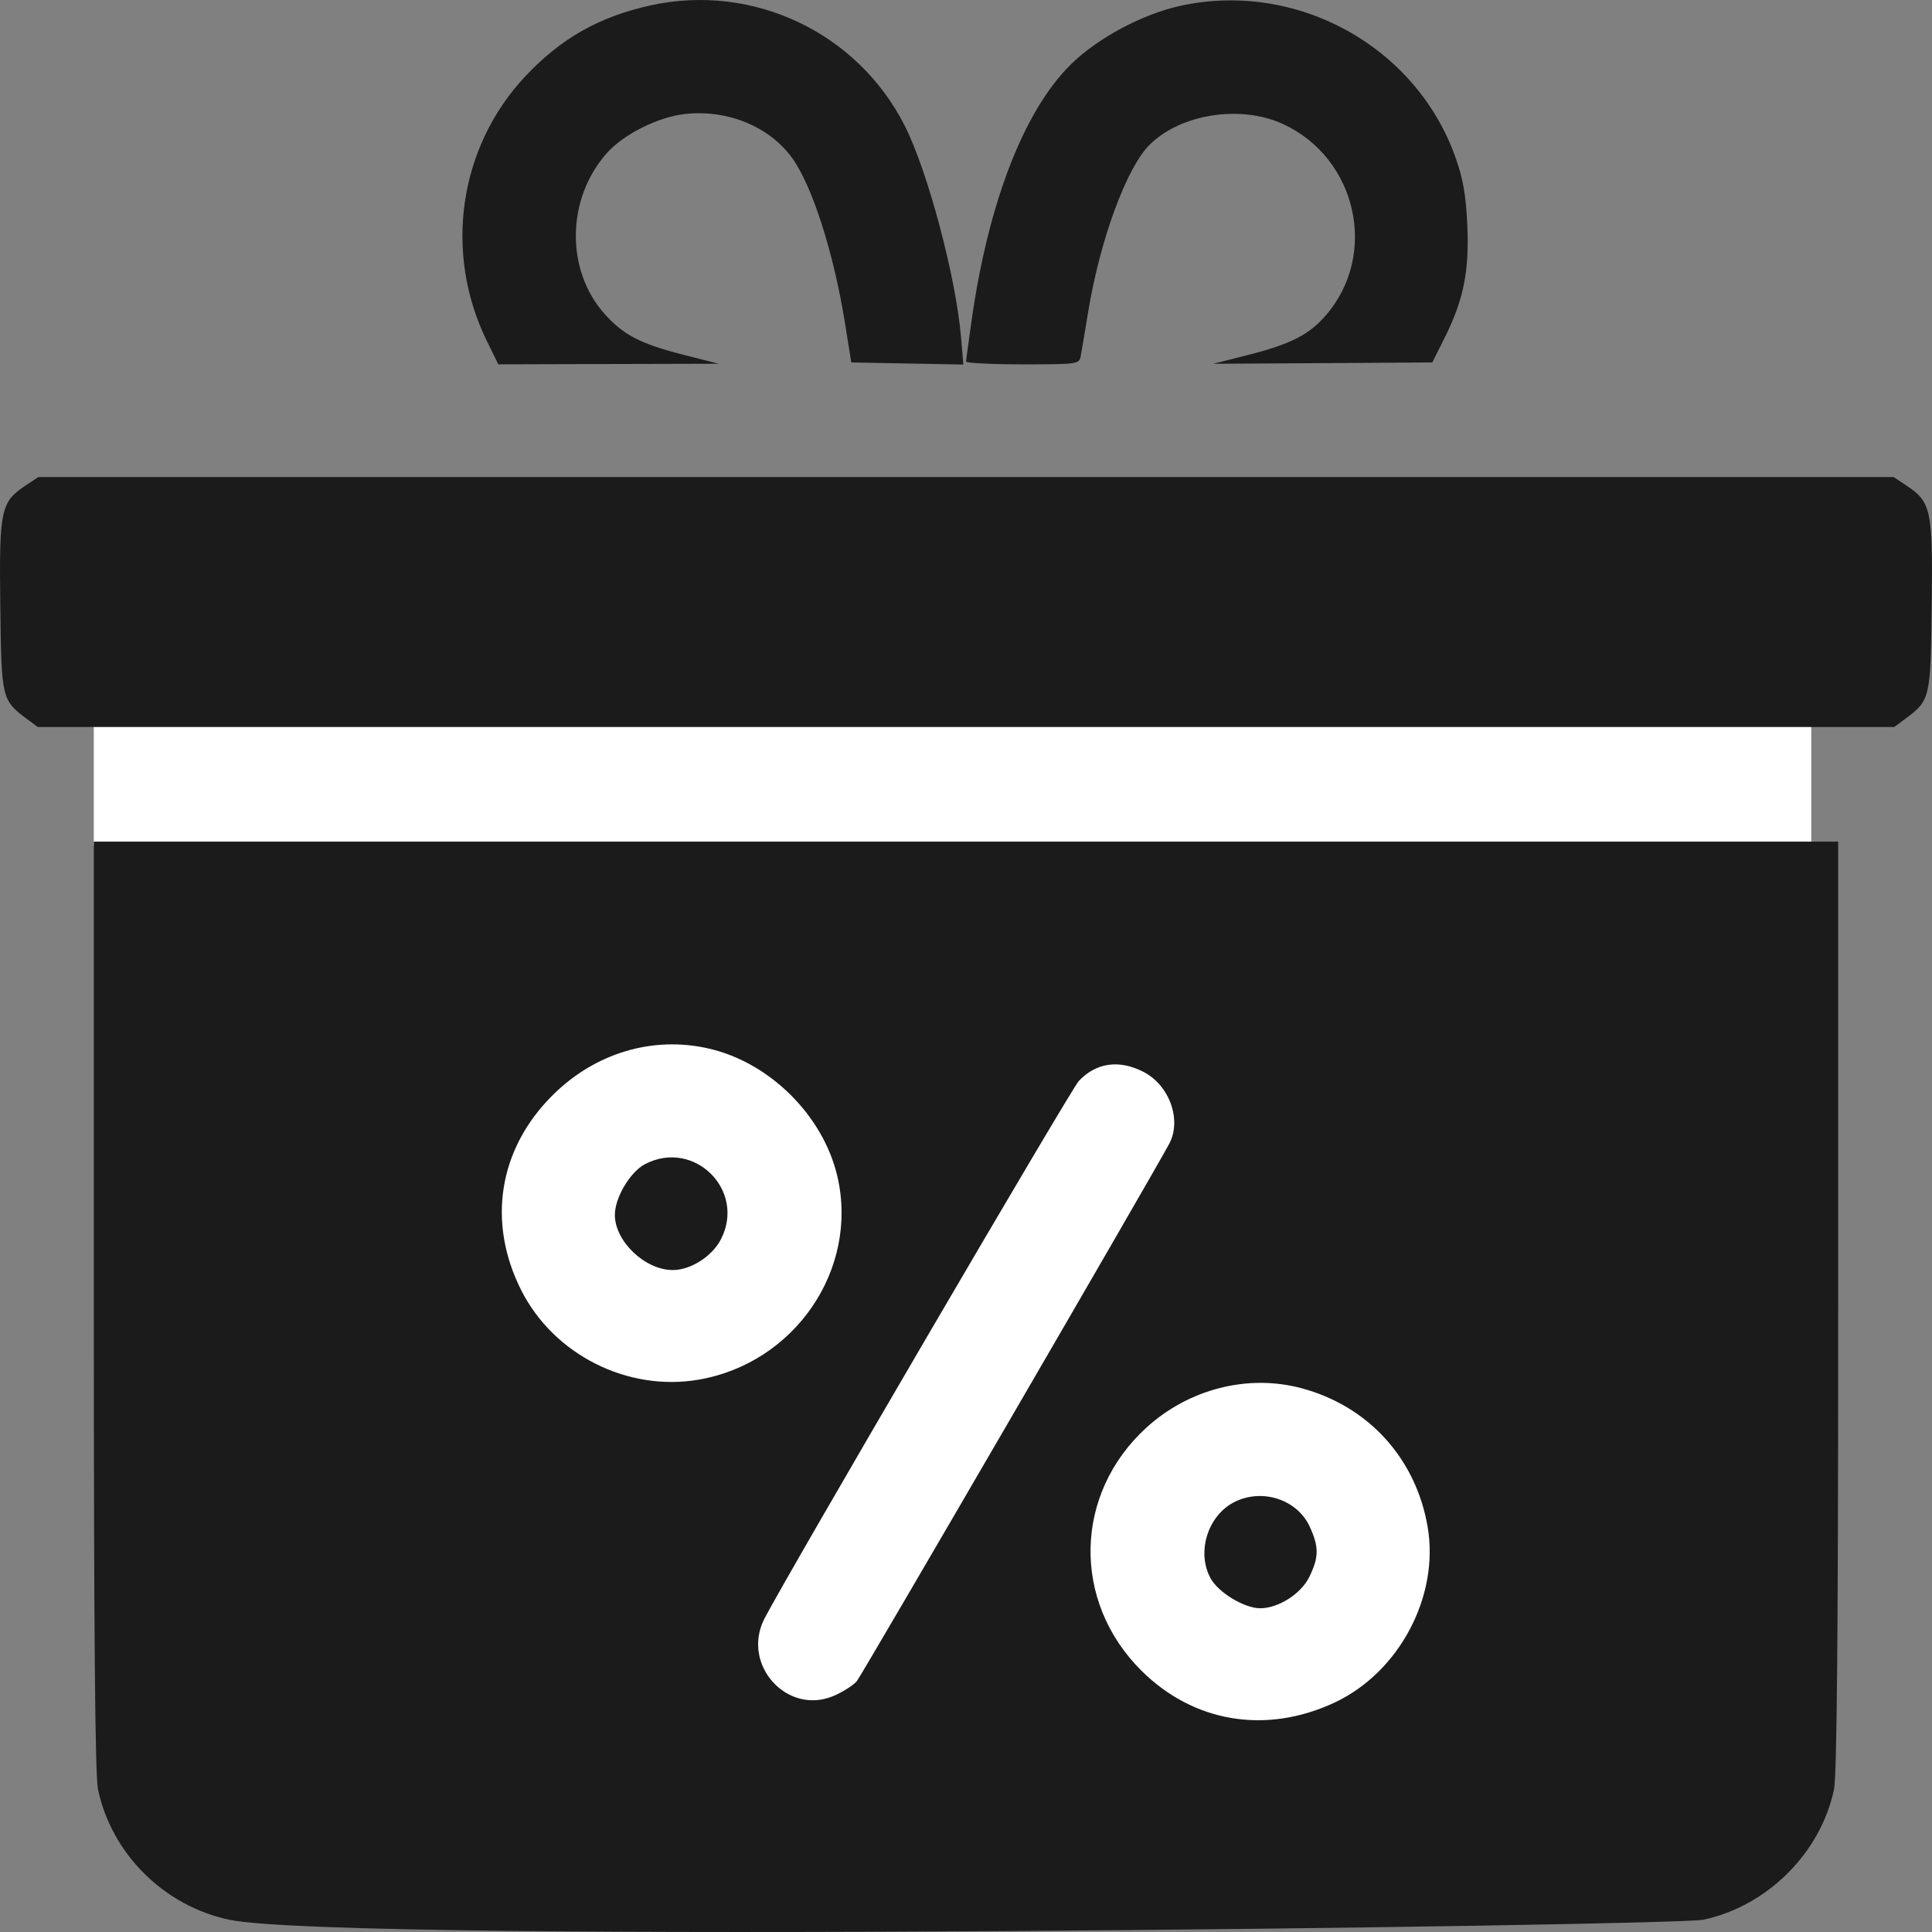 <svg width="48" height="48" viewBox="0 0 48 48" fill="none" xmlns="http://www.w3.org/2000/svg">
<rect x="0" y="0" width="48" height="48" fill="#808080" stroke="none"/>
<rect x="10" y="24" width="29" height="21" fill="white"/>
<path d="M2.33 18H45V21H2.33V18Z" fill="white"/>
<path fill-rule="evenodd" clip-rule="evenodd" d="M16.167 0.133C14.891 0.413 13.939 0.951 13.053 1.894C11.4 3.653 11.018 6.27 12.094 8.468L12.38 9.052L15.118 9.044L17.856 9.037L17.005 8.821C15.914 8.545 15.483 8.322 15.011 7.788C14.049 6.7 14.075 4.939 15.071 3.81C15.492 3.334 16.36 2.9 17.037 2.83C18.083 2.721 19.114 3.146 19.675 3.918C20.178 4.609 20.711 6.27 20.993 8.025L21.15 9.005L22.542 9.031L23.934 9.057L23.875 8.366C23.749 6.881 23.049 4.251 22.479 3.126C21.306 0.807 18.71 -0.424 16.167 0.133ZM29.347 0.14C28.388 0.345 27.258 0.95 26.589 1.616C25.437 2.763 24.556 5.04 24.142 7.942C24.066 8.475 24.003 8.943 24.002 8.982C24.001 9.02 24.632 9.052 25.405 9.052C26.788 9.052 26.811 9.048 26.851 8.842C26.873 8.726 26.956 8.232 27.036 7.744C27.329 5.962 27.988 4.168 28.559 3.599C29.336 2.826 30.834 2.595 31.888 3.087C33.713 3.939 34.245 6.316 32.948 7.825C32.524 8.318 32.073 8.548 30.995 8.822L30.144 9.038L32.865 9.022L35.585 9.005L35.889 8.398C36.362 7.451 36.506 6.741 36.455 5.598C36.422 4.859 36.35 4.444 36.164 3.918C35.188 1.158 32.236 -0.478 29.347 0.14ZM0.633 12.065C0.018 12.473 -0.022 12.668 0.007 15.044C0.035 17.37 0.041 17.396 0.678 17.869L0.938 18.062H24H47.062L47.322 17.869C47.959 17.396 47.965 17.37 47.993 15.044C48.022 12.668 47.981 12.473 47.367 12.065L47.048 11.853H24H0.952L0.633 12.065ZM2.331 32.436C2.331 40.552 2.362 44.109 2.435 44.458C2.773 46.057 4.073 47.35 5.689 47.694C8.53 48.299 41.599 47.845 42.311 47.696C43.903 47.362 45.232 46.039 45.565 44.458C45.638 44.11 45.669 40.52 45.669 32.436V20.91H24H2.331V32.436ZM17.611 26.051C19.128 26.399 20.455 27.72 20.805 29.23C21.34 31.539 19.746 33.87 17.353 34.278C15.589 34.58 13.757 33.655 12.95 32.056C12.096 30.364 12.388 28.545 13.728 27.212C14.785 26.16 16.218 25.731 17.611 26.051ZM28.405 26.628C29.051 26.958 29.363 27.815 29.053 28.409C28.713 29.058 21.41 41.621 21.287 41.768C21.206 41.865 20.957 42.026 20.736 42.124C19.569 42.644 18.401 41.359 18.995 40.209C19.553 39.13 26.605 27.069 26.8 26.86C27.227 26.402 27.8 26.319 28.405 26.628ZM16.025 28.923C15.656 29.115 15.276 29.755 15.276 30.184C15.276 30.841 16.026 31.554 16.716 31.554C17.161 31.554 17.695 31.212 17.912 30.789C18.537 29.569 17.243 28.288 16.025 28.923ZM32.325 34.487C33.991 34.929 35.175 36.226 35.469 37.931C35.766 39.658 34.761 41.553 33.15 42.303C31.45 43.095 29.652 42.795 28.355 41.504C26.627 39.783 26.681 37.115 28.479 35.472C29.532 34.51 30.996 34.135 32.325 34.487ZM30.681 37.311C30.012 37.639 29.72 38.555 30.075 39.21C30.267 39.564 30.915 39.957 31.307 39.957C31.763 39.957 32.325 39.598 32.531 39.175C32.769 38.686 32.771 38.435 32.541 37.932C32.234 37.259 31.373 36.972 30.681 37.311Z" fill="#1B1B1B"/>
</svg>
